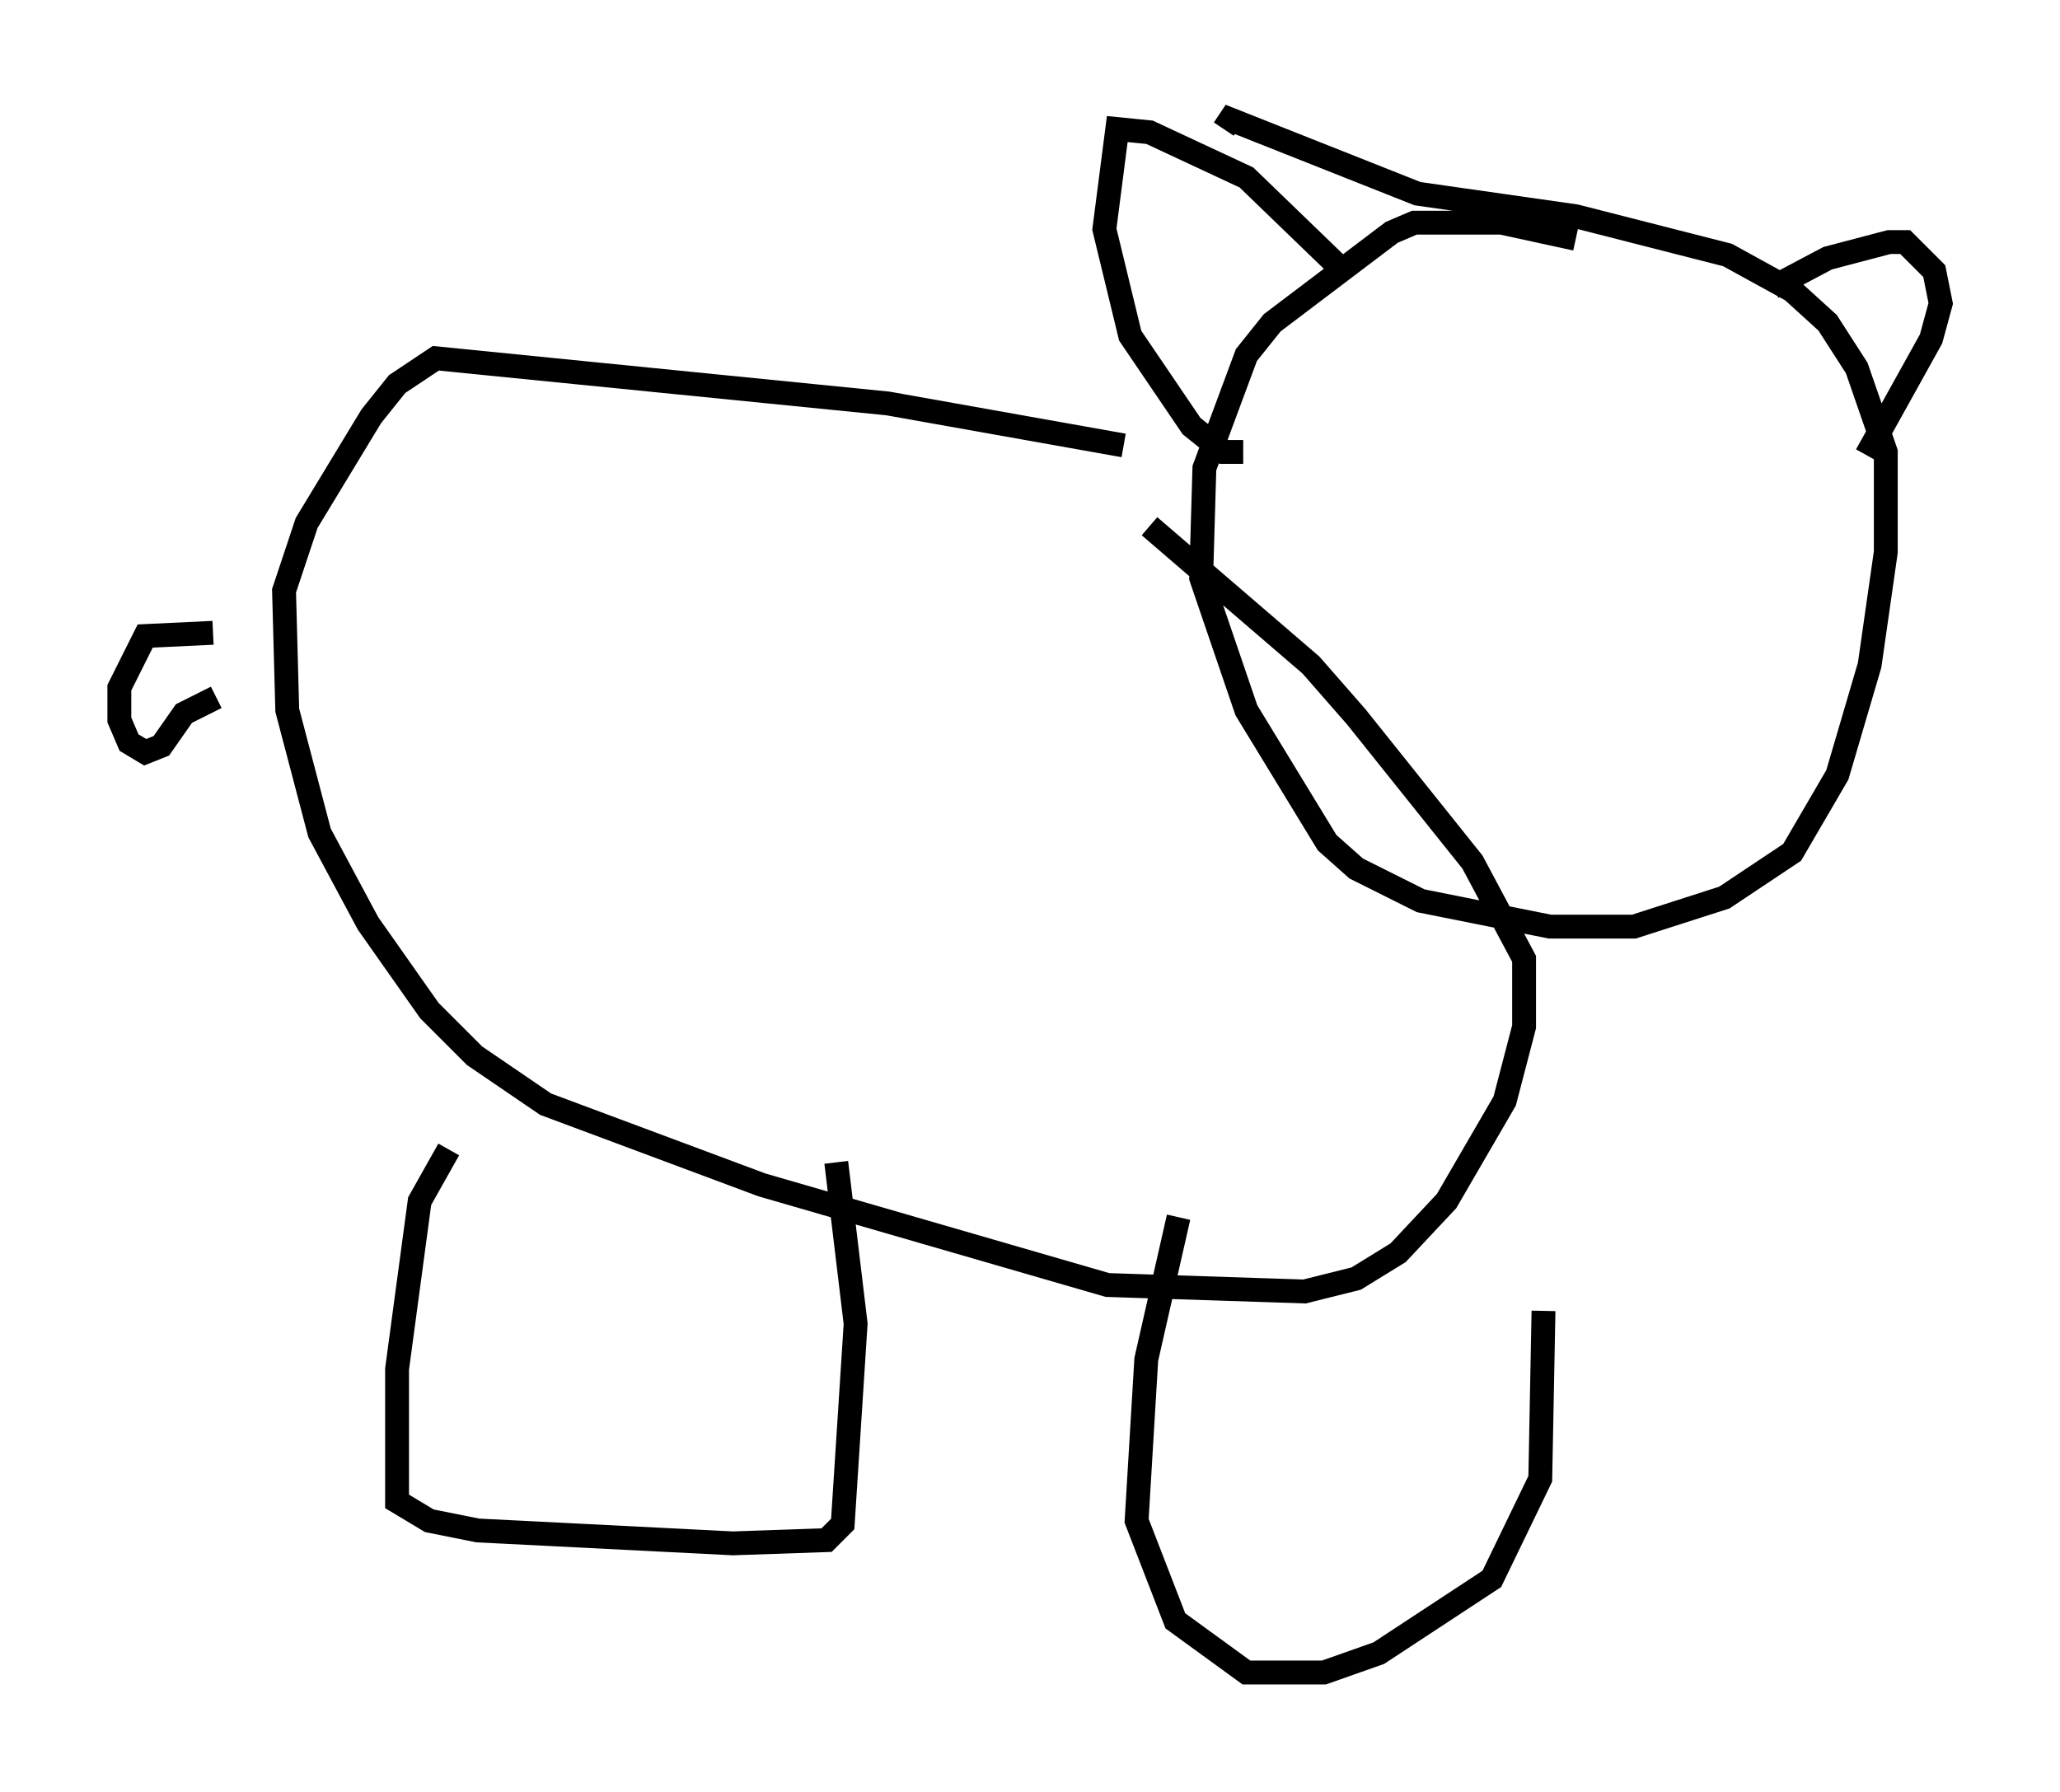 <?xml version="1.0" encoding="utf-8" ?>
<svg baseProfile="full" height="75.087" version="1.1" width="86.319" xmlns="http://www.w3.org/2000/svg" xmlns:ev="http://www.w3.org/2001/xml-events" xmlns:xlink="http://www.w3.org/1999/xlink"><defs /><rect fill="white" height="75.087" width="86.319" x="0" y="0" /><path d="M53.173, 20.291 m-6.089, -1.624 l-9.878, -1.759 -18.944, -1.894 l-1.624, 1.083 -1.083, 1.353 l-2.706, 4.465 -0.947, 2.842 l0.135, 5.007 1.353, 5.142 l2.03, 3.789 2.571, 3.654 l1.894, 1.894 2.977, 2.03 l9.066, 3.383 14.479, 4.195 l8.254, 0.271 2.165, -0.541 l1.759, -1.083 2.03, -2.165 l2.436, -4.195 0.812, -3.112 l0.0, -2.842 -2.165, -4.059 l-4.871, -6.089 -1.894, -2.165 l-6.766, -5.819 m17.862, -12.043 l-3.112, -0.677 -3.654, 0.0 l-0.947, 0.406 -5.007, 3.789 l-1.083, 1.353 -1.759, 4.736 l-0.135, 4.601 1.894, 5.548 l3.383, 5.548 1.218, 1.083 l2.706, 1.353 5.413, 1.083 l3.518, 0.0 3.789, -1.218 l2.842, -1.894 1.894, -3.248 l1.353, -4.601 0.677, -4.736 l0.0, -4.195 -1.218, -3.518 l-1.218, -1.894 -1.488, -1.353 l-2.706, -1.488 -6.36, -1.624 l-6.631, -0.947 -7.848, -3.112 l-0.271, 0.406 m-32.476, 42.76 l-1.218, 2.165 -0.947, 7.036 l0.0, 5.548 1.353, 0.812 l2.03, 0.406 10.69, 0.541 l3.924, -0.135 0.677, -0.677 l0.541, -8.39 -0.812, -6.766 m14.344, 2.3 l-1.353, 5.954 -0.406, 6.766 l1.624, 4.195 2.977, 2.165 l3.248, 0.0 2.3, -0.812 l4.736, -3.112 2.03, -4.195 l0.135, -7.036 m-55.75, -28.416 l-2.842, 0.135 -1.083, 2.165 l0.0, 1.353 0.406, 0.947 l0.677, 0.406 0.677, -0.271 l0.947, -1.353 1.353, -0.677 m65.223, -17.185 l2.3, -1.218 2.571, -0.677 l0.677, 0.0 1.218, 1.218 l0.271, 1.353 -0.406, 1.488 l-2.706, 4.871 m-22.057, -7.848 l-3.924, -3.789 -4.059, -1.894 l-1.353, -0.135 -0.541, 4.195 l1.083, 4.465 2.571, 3.789 l1.353, 1.083 0.812, 0.0 " fill="none" stroke="black" stroke-width="1" /></svg>
